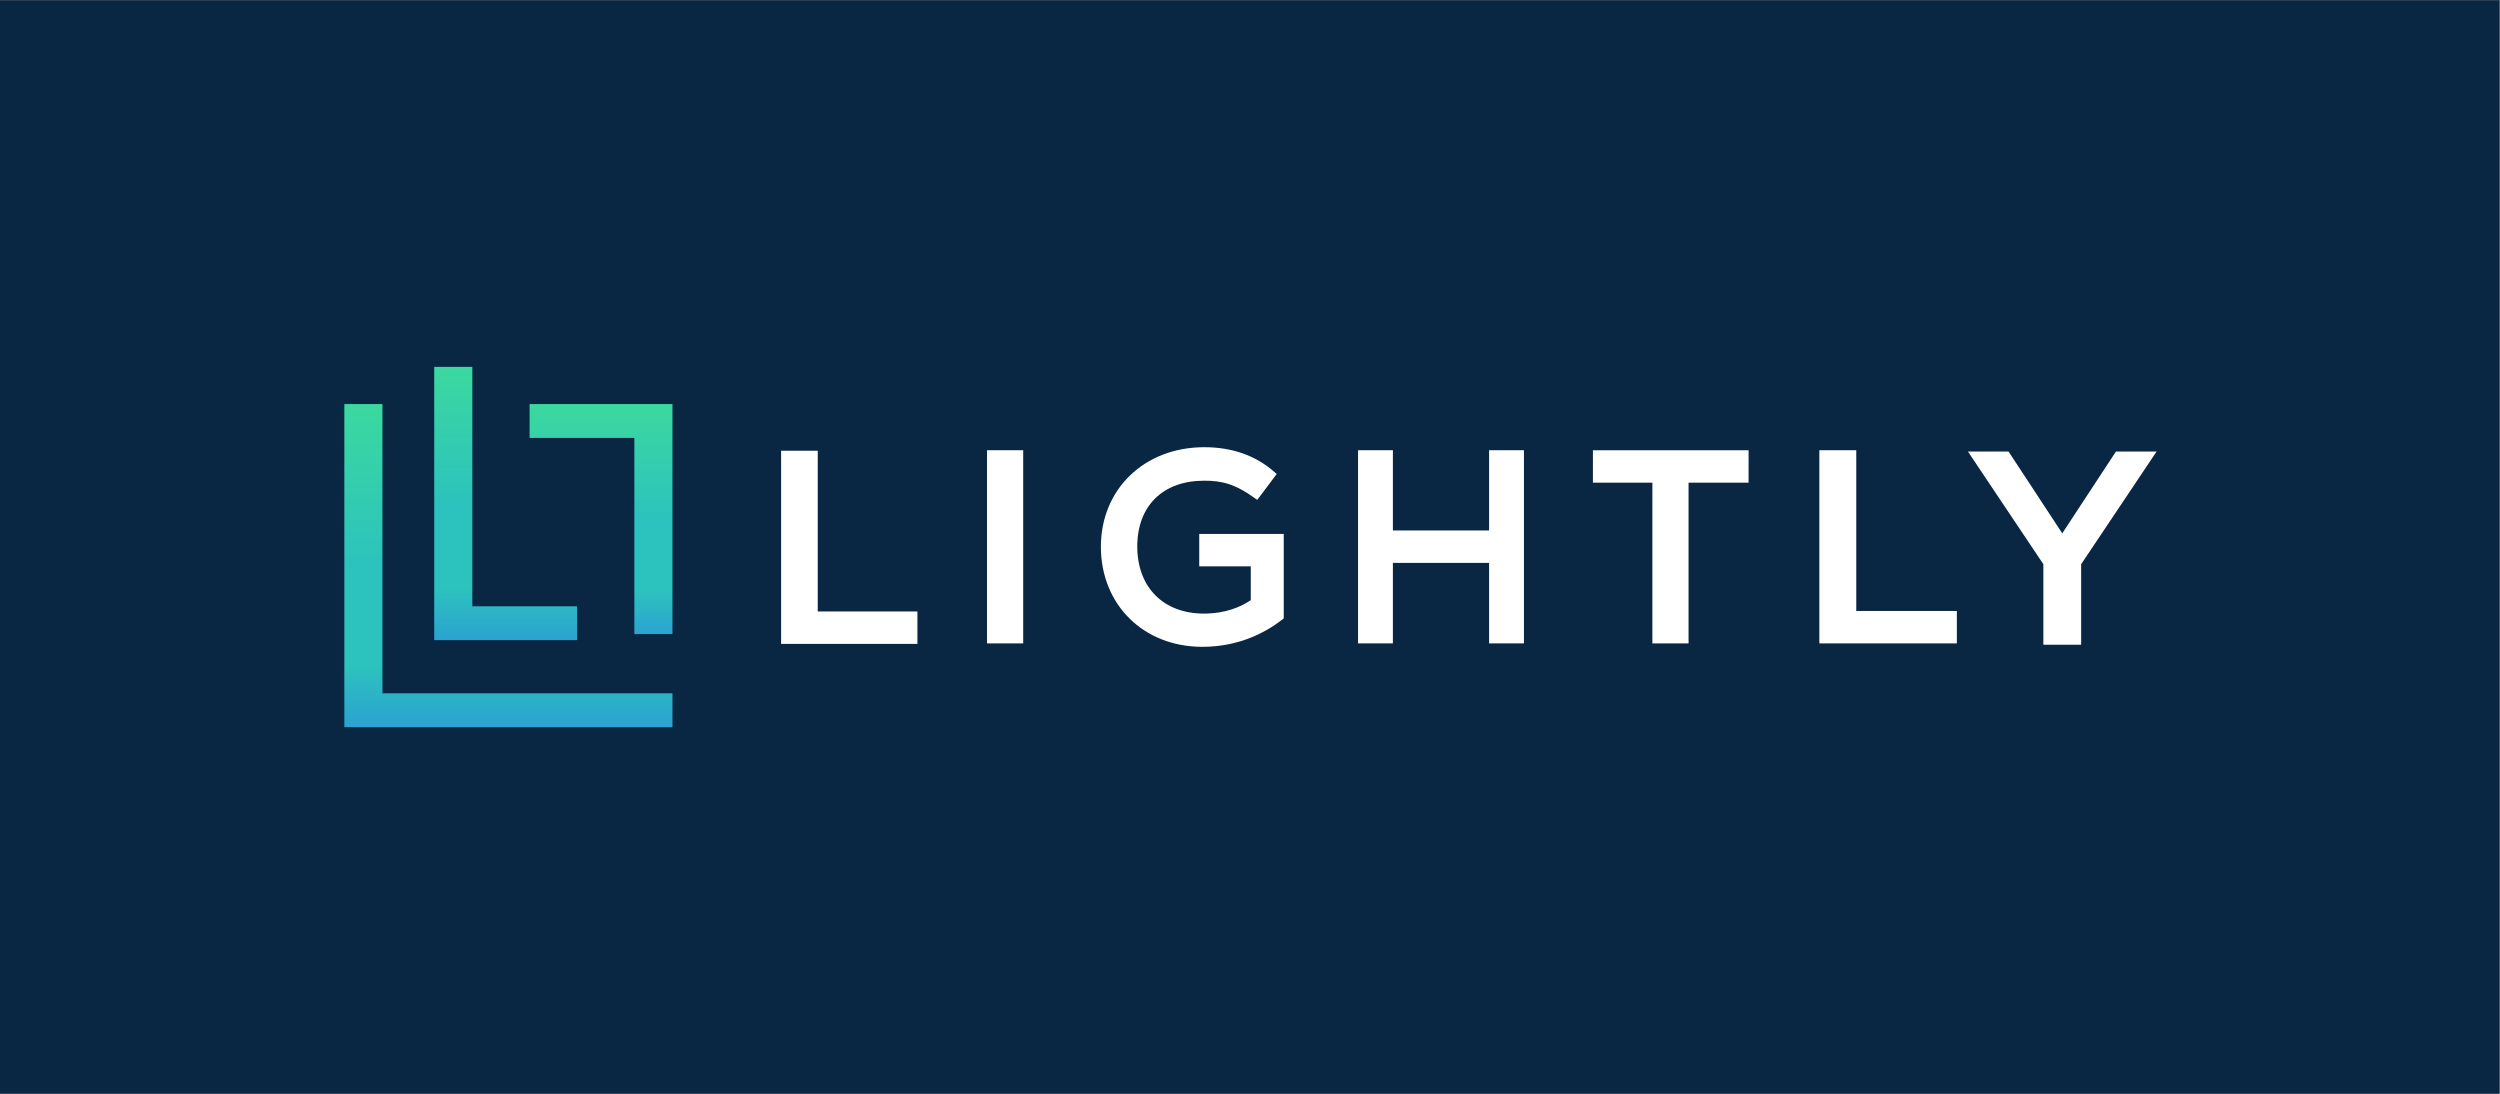 <?xml version="1.0" encoding="UTF-8" standalone="no"?>
<!-- Created with Inkscape (http://www.inkscape.org/) -->

<svg
   version="1.1"
   id="svg2"
   width="533.333"
   height="233.333"
   viewBox="0 0 533.333 233.333"
   sodipodi:docname="Logos-Lightly.ai"
   xmlns:inkscape="http://www.inkscape.org/namespaces/inkscape"
   xmlns:sodipodi="http://sodipodi.sourceforge.net/DTD/sodipodi-0.dtd"
   xmlns="http://www.w3.org/2000/svg"
   xmlns:svg="http://www.w3.org/2000/svg">
  <rect x="0" y="0" width="533.333" height="233.333" fill="#808080" stroke="none"/>
  <defs
     id="defs6">
    <clipPath
       clipPathUnits="userSpaceOnUse"
       id="clipPath28">
      <path
         d="M 0,175 H 400 V 0 H 0 Z"
         id="path26" />
    </clipPath>
    <linearGradient
       x1="0"
       y1="0"
       x2="1"
       y2="0"
       gradientUnits="userSpaceOnUse"
       gradientTransform="matrix(0,-36.805,-36.805,0,96.189,110.375)"
       spreadMethod="pad"
       id="linearGradient66">
      <stop
         style="stop-opacity:1;stop-color:#3bd99f"
         offset="0"
         id="stop58" />
      <stop
         style="stop-opacity:1;stop-color:#2cc2bd"
         offset="0.5"
         id="stop60" />
      <stop
         style="stop-opacity:1;stop-color:#2cc2bd"
         offset="0.811"
         id="stop62" />
      <stop
         style="stop-opacity:1;stop-color:#2ba3d1"
         offset="1"
         id="stop64" />
    </linearGradient>
    <linearGradient
       x1="0"
       y1="0"
       x2="1"
       y2="0"
       gradientUnits="userSpaceOnUse"
       gradientTransform="matrix(0,-43.733,-43.733,0,80.926,116.329)"
       spreadMethod="pad"
       id="linearGradient90">
      <stop
         style="stop-opacity:1;stop-color:#3bd99f"
         offset="0"
         id="stop82" />
      <stop
         style="stop-opacity:1;stop-color:#2cc2bd"
         offset="0.5"
         id="stop84" />
      <stop
         style="stop-opacity:1;stop-color:#2cc2bd"
         offset="0.811"
         id="stop86" />
      <stop
         style="stop-opacity:1;stop-color:#2ba3d1"
         offset="1"
         id="stop88" />
    </linearGradient>
    <linearGradient
       x1="0"
       y1="0"
       x2="1"
       y2="0"
       gradientUnits="userSpaceOnUse"
       gradientTransform="matrix(0,-51.704,-51.704,0,81.365,110.375)"
       spreadMethod="pad"
       id="linearGradient114">
      <stop
         style="stop-opacity:1;stop-color:#3bd99f"
         offset="0"
         id="stop106" />
      <stop
         style="stop-opacity:1;stop-color:#2cc2bd"
         offset="0.5"
         id="stop108" />
      <stop
         style="stop-opacity:1;stop-color:#2cc2bd"
         offset="0.811"
         id="stop110" />
      <stop
         style="stop-opacity:1;stop-color:#2ba3d1"
         offset="1"
         id="stop112" />
    </linearGradient>
  </defs>
  <sodipodi:namedview
     id="namedview4"
     pagecolor="#ffffff"
     bordercolor="#000000"
     borderopacity="0.25"
     inkscape:showpageshadow="2"
     inkscape:pageopacity="0.0"
     inkscape:pagecheckerboard="0"
     inkscape:deskcolor="#d1d1d1" />
  <g
     id="g8"
     inkscape:groupmode="layer"
     inkscape:label="Logos-Lightly"
     transform="matrix(1.333,0,0,-1.333,0,233.333)">
    <path
       d="M 0,0 H 400 V 175 H 0 Z"
       style="fill:#092643;fill-opacity:1;fill-rule:nonzero;stroke:none"
       id="path10" />
    <g
       id="g12"
       transform="translate(330.043,89.687)">
      <path
         d="m 0,0 8.591,13.089 h 6.501 L 3.024,-4.94 V -17.825 H -3.024 V -4.94 l -12.068,18.029 h 6.501 z"
         style="fill:#ffffff;fill-opacity:1;fill-rule:nonzero;stroke:none"
         id="path14" />
    </g>
    <g
       id="g16"
       transform="translate(130.871,102.909)">
      <path
         d="m 0,0 h -5.862 v -30.914 h 21.814 v 5.189 H 0 Z"
         style="fill:#ffffff;fill-opacity:1;fill-rule:nonzero;stroke:none"
         id="path18" />
    </g>
    <path
       d="m 157.962,72.075 h 5.791 v 30.914 h -5.791 z"
       style="fill:#ffffff;fill-opacity:1;fill-rule:nonzero;stroke:none"
       id="path20" />
    <g
       id="g22">
      <g
         id="g24"
         clip-path="url(#clipPath28)">
        <g
           id="g30"
           transform="translate(191.926,84.41)">
          <path
             d="M 0,0 H 8.245 V -5.418 C 6.766,-6.424 4.301,-7.566 0.737,-7.566 c -6.471,0 -10.653,4.216 -10.653,10.742 0,6.493 4.098,10.527 10.695,10.527 2.764,0 4.891,-0.456 8.208,-2.859 l 0.299,-0.217 3.111,4.147 -0.257,0.23 c -3.017,2.694 -6.826,4.059 -11.319,4.059 -9.596,0 -16.561,-6.699 -16.561,-15.93 0,-9.281 6.824,-16.017 16.225,-16.017 6.005,0 10.327,2.41 12.896,4.432 l 0.143,0.113 V 5.188 L 0,5.188 Z"
             style="fill:#ffffff;fill-opacity:1;fill-rule:nonzero;stroke:none"
             id="path32" />
        </g>
        <g
           id="g34"
           transform="translate(238.314,90.148)">
          <path
             d="m 0,0 h -15.395 v 12.841 h -5.577 v -30.913 h 5.577 V -5.188 H 0 v -12.884 h 5.577 v 30.913 l -5.577,0 z"
             style="fill:#ffffff;fill-opacity:1;fill-rule:nonzero;stroke:none"
             id="path36" />
        </g>
        <g
           id="g38"
           transform="translate(254.93,97.8)">
          <path
             d="m 0,0 h 9.517 v -25.725 h 5.791 V 0 h 9.604 V 5.188 H 0 Z"
             style="fill:#ffffff;fill-opacity:1;fill-rule:nonzero;stroke:none"
             id="path40" />
        </g>
        <g
           id="g42"
           transform="translate(297.077,102.989)">
          <path
             d="m 0,0 h -5.908 v -30.914 h 22.004 v 5.189 H 0 Z"
             style="fill:#ffffff;fill-opacity:1;fill-rule:nonzero;stroke:none"
             id="path44" />
        </g>
      </g>
    </g>
    <g
       id="g46">
      <g
         id="g48">
        <g
           id="g54">
          <g
             id="g56">
            <path
               d="m 84.756,110.375 v -5.416 h 16.766 V 73.57 h 6.099 v 36.805 z"
               style="fill:url(#linearGradient66);stroke:none"
               id="path68" />
          </g>
        </g>
      </g>
    </g>
    <g
       id="g70">
      <g
         id="g72">
        <g
           id="g78">
          <g
             id="g80">
            <path
               d="M 69.493,116.329 V 72.597 h 22.866 v 5.415 H 75.593 v 38.317 z"
               style="fill:url(#linearGradient90);stroke:none"
               id="path92" />
          </g>
        </g>
      </g>
    </g>
    <g
       id="g94">
      <g
         id="g96">
        <g
           id="g102">
          <g
             id="g104">
            <path
               d="M 55.108,110.375 V 58.67 h 52.513 v 5.416 H 61.207 v 46.289 z"
               style="fill:url(#linearGradient114);stroke:none"
               id="path116" />
          </g>
        </g>
      </g>
    </g>
  </g>
</svg>
